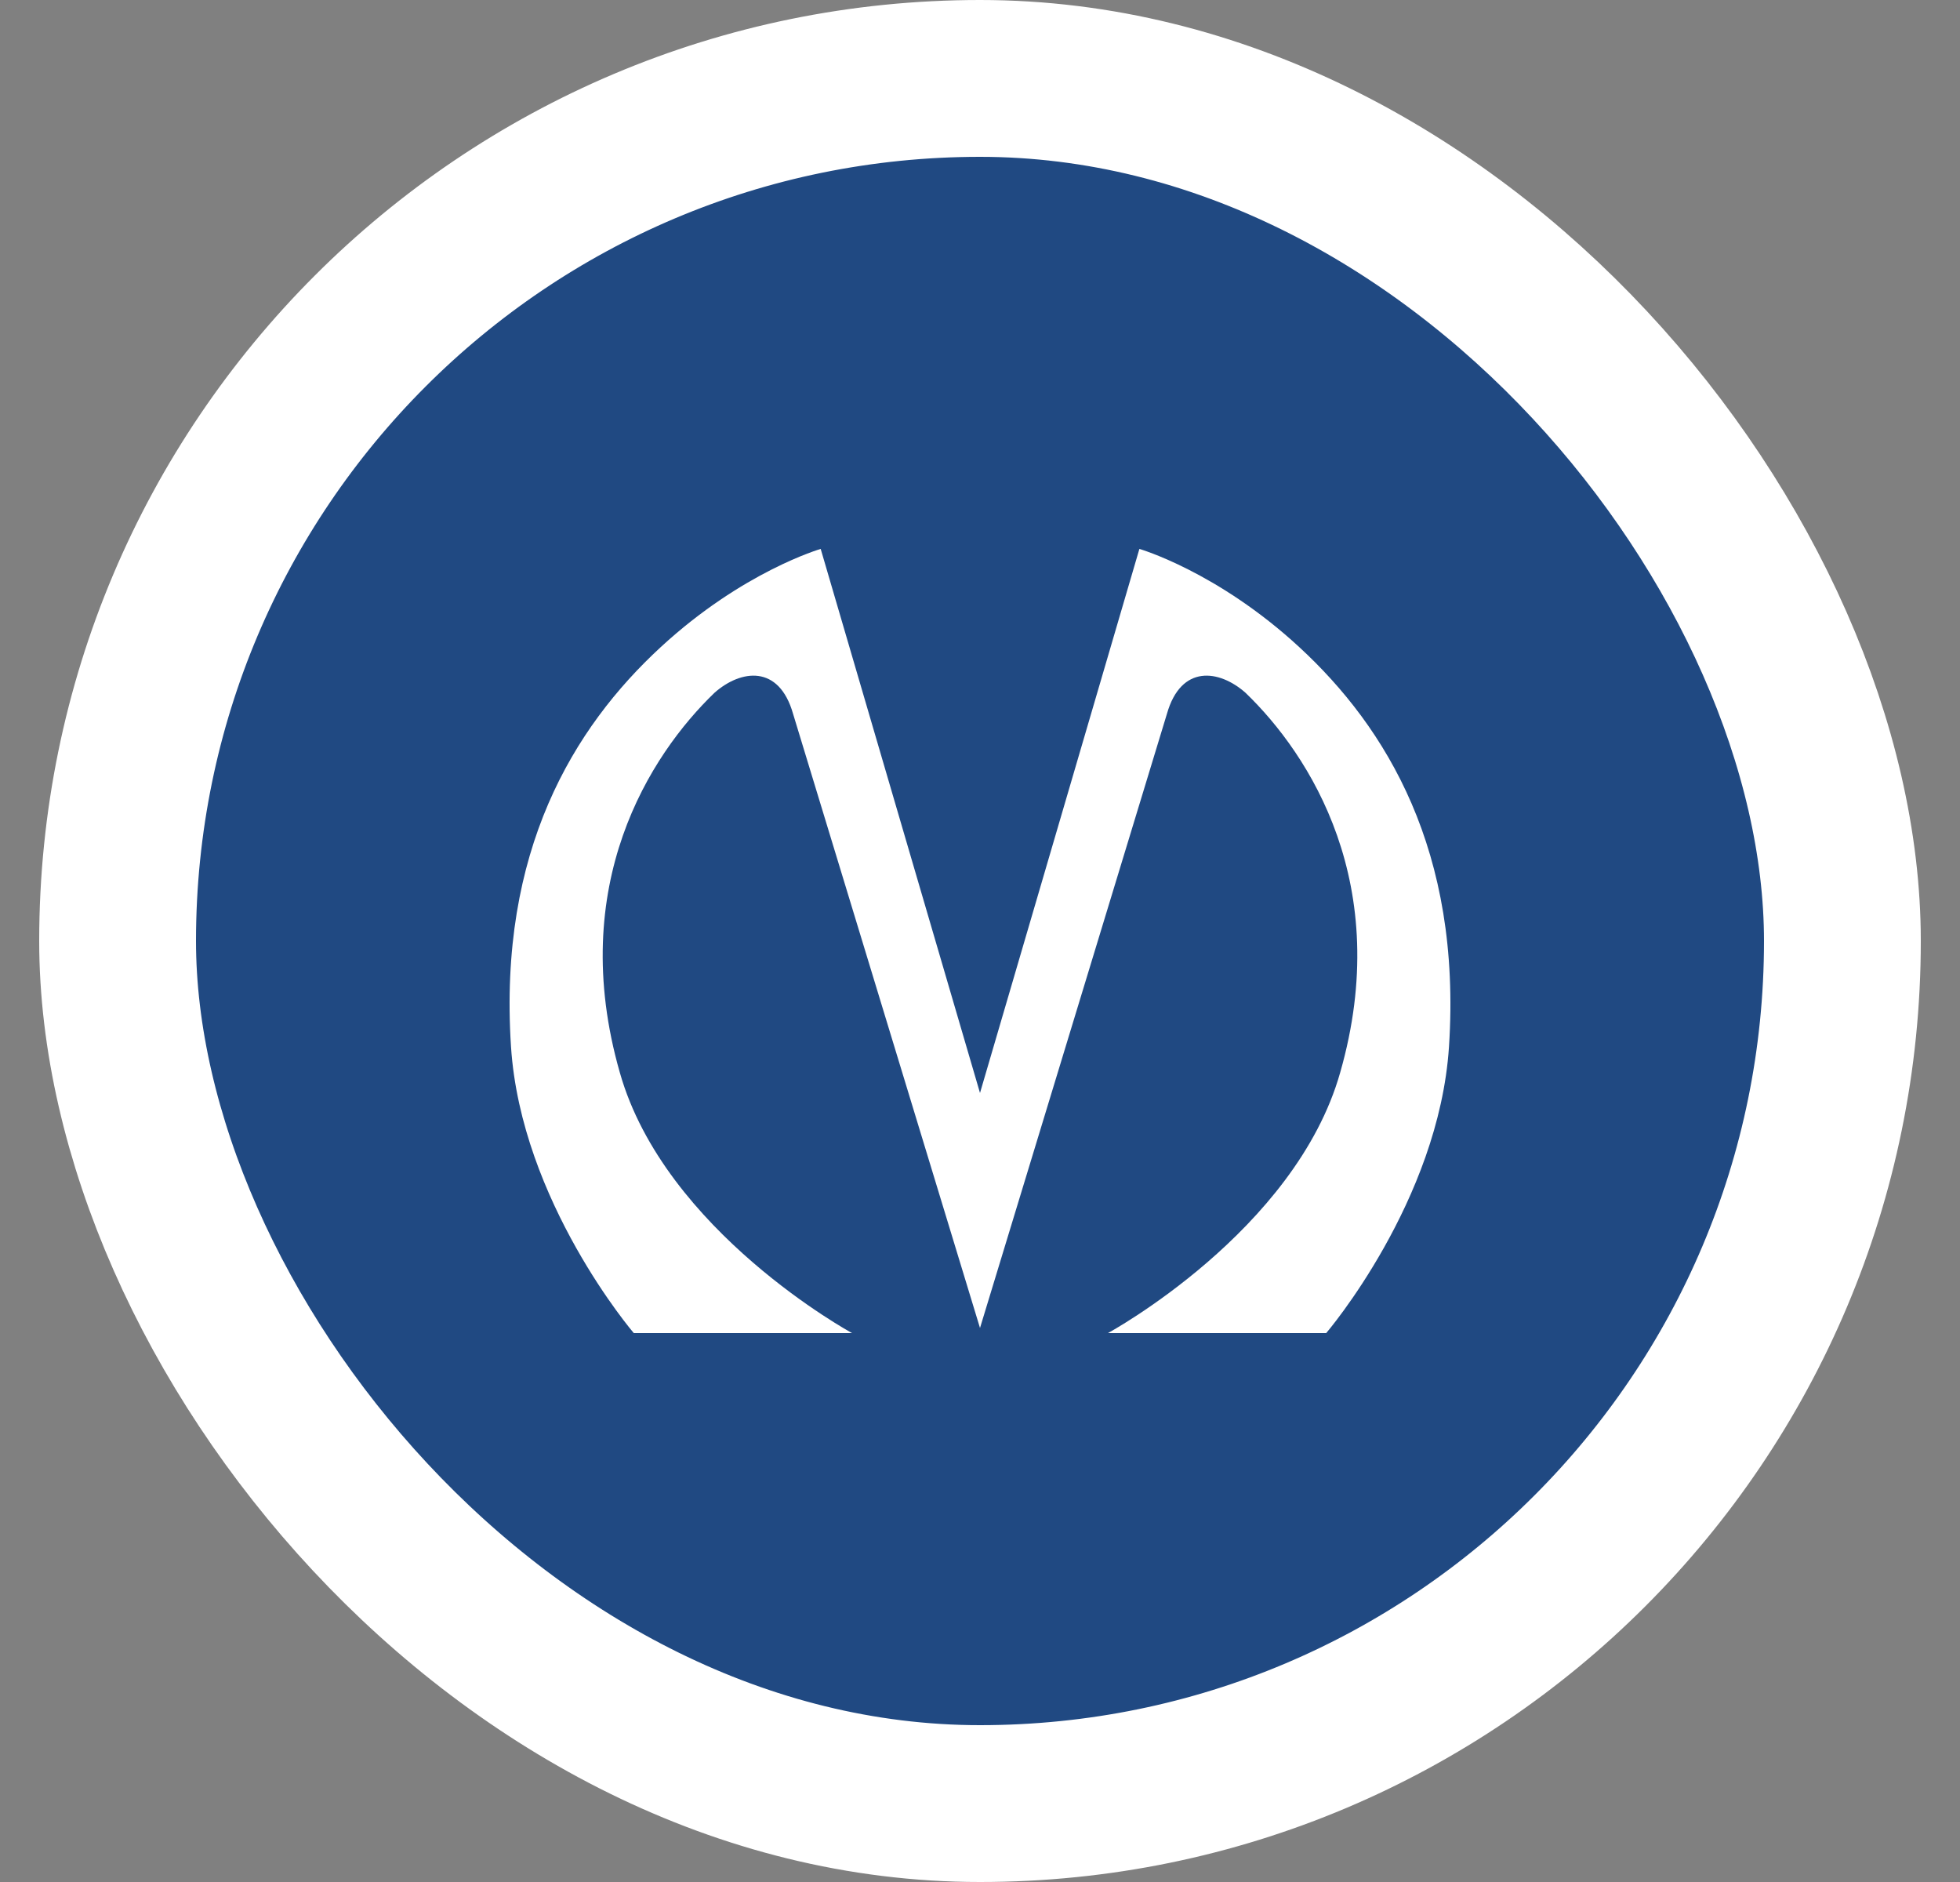<svg width="25" height="24" fill="none" xmlns="http://www.w3.org/2000/svg"><rect width="100%" height="100%" fill="#808080" stroke="none"/><rect x="1.5" y="1" width="22" height="22" rx="11" fill="#204982"/><path d="M10.116 9.104c-.18-.635-.668-.565-1.002-.27-.823.792-1.893 2.453-1.208 4.844C8.48 15.704 10.868 17 10.868 17H8.084s-1.437-1.678-1.566-3.652c-.163-2.496.797-4.07 1.91-5.096C9.474 7.287 10.468 7 10.468 7l2.032 6.938L14.533 7s.993.287 2.039 1.252c1.113 1.026 2.073 2.6 1.91 5.096C18.353 15.322 16.916 17 16.916 17h-2.784s2.388-1.296 2.962-3.322c.685-2.391-.385-4.052-1.208-4.844-.334-.295-.822-.365-1.002.27L12.5 16.935l-2.384-7.831z" fill="#fff"/><rect x="1.5" y="1" width="22" height="22" rx="11" stroke="#fff" stroke-width="2"/></svg>